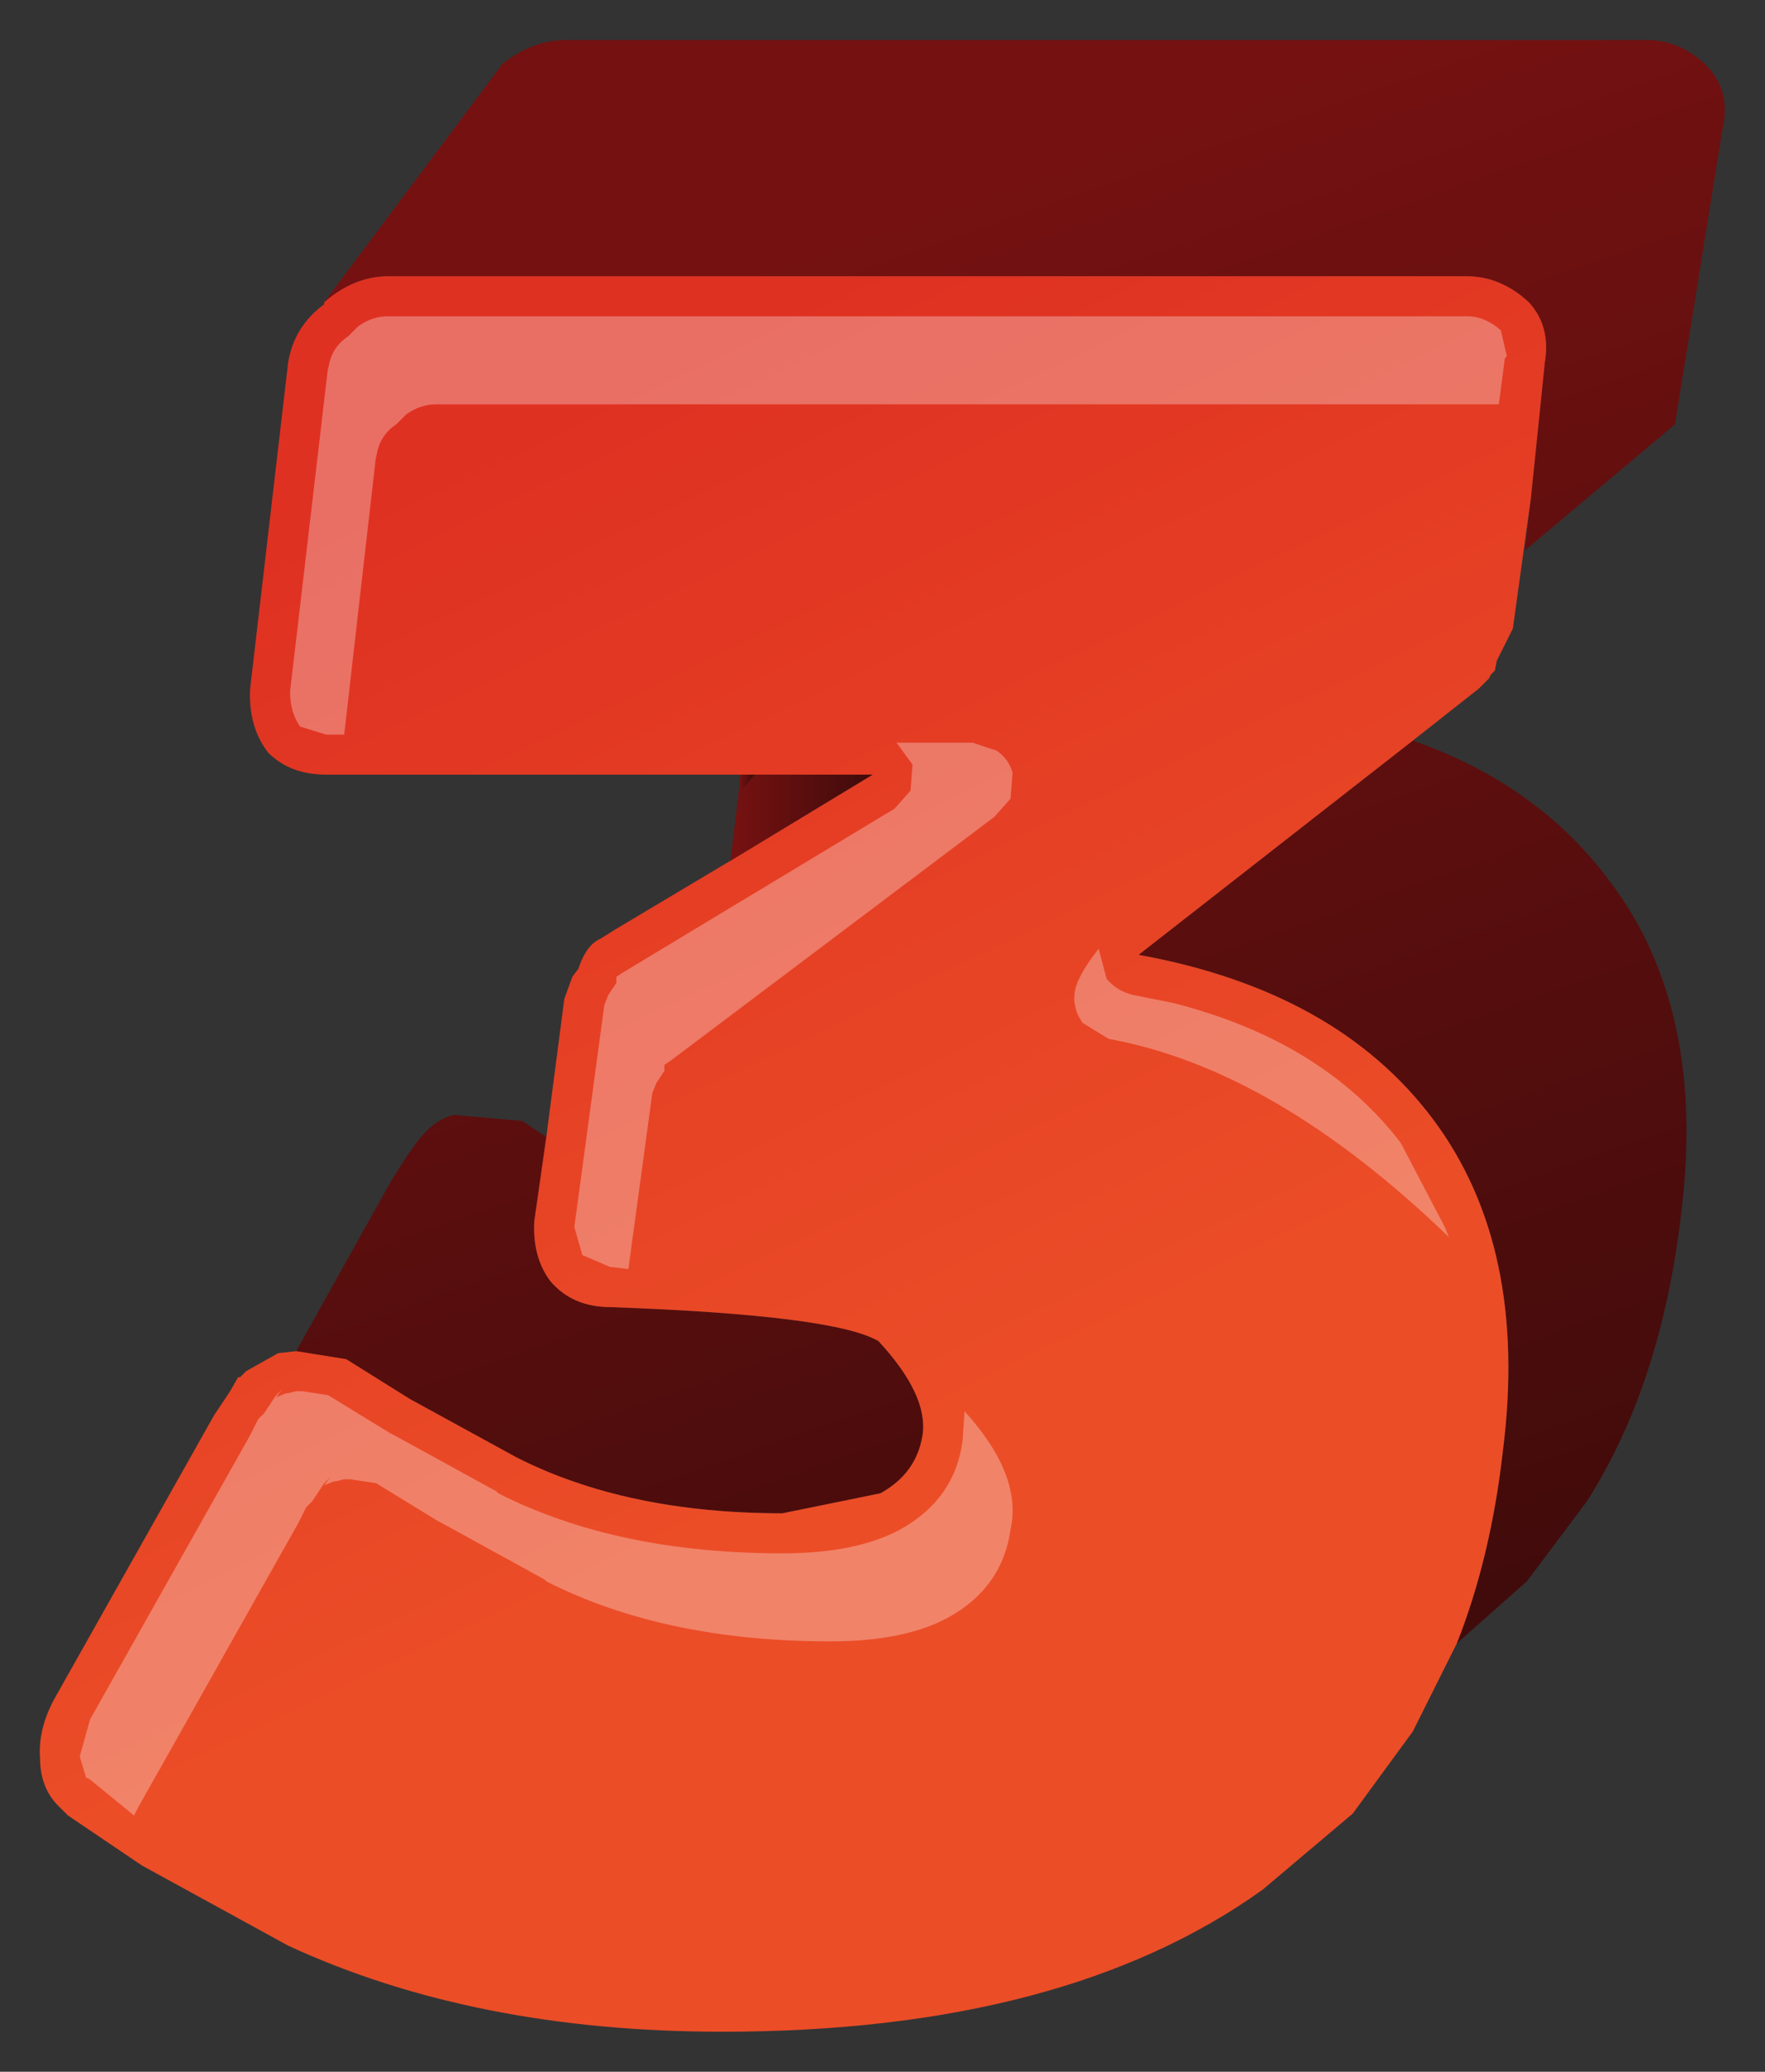 <?xml version="1.0" encoding="UTF-8" standalone="no"?>
<svg xmlns:xlink="http://www.w3.org/1999/xlink" height="51.75px" width="44.1px" xmlns="http://www.w3.org/2000/svg">
  <rect width="100%" height="100%" fill="#333333" stroke="none"/>
  <g transform="matrix(1.0, 0.0, 0.0, 1.0, 1.0, 1.0)">
    <path d="M40.85 9.6 L37.1 12.75 37.25 11.45 37.6 8.05 Q37.75 7.15 37.2 6.55 36.5 5.9 35.65 5.9 L8.7 5.9 Q7.85 5.9 7.1 6.55 L11.55 0.6 Q12.3 0.0 13.15 0.0 L40.15 0.0 Q40.95 0.0 41.6 0.6 42.25 1.25 42.05 2.15 L40.85 9.6 M34.3 17.5 Q37.45 18.6 39.25 21.05 41.65 24.25 41.0 29.35 40.5 33.6 38.65 36.5 L37.15 38.5 35.4 40.05 Q36.25 37.9 36.55 35.25 37.2 30.15 34.8 26.95 32.4 23.75 27.45 22.85 L34.3 17.5 M8.9 28.3 L9.15 27.9 9.4 27.55 Q9.85 26.95 10.35 26.85 L12.05 27.0 12.65 27.4 12.35 29.5 Q12.3 30.4 12.75 31.0 13.3 31.65 14.25 31.65 19.85 31.85 20.95 32.5 22.2 33.85 22.05 34.85 21.9 35.8 21.0 36.3 L18.55 36.8 Q14.65 36.8 11.9 35.4 L9.25 33.95 7.65 32.95 6.4 32.75 8.8 28.45 8.9 28.3" fill="url(#gradient0)" fill-rule="evenodd" stroke="none"/>
    <path d="M37.25 11.45 L36.8 14.7 36.4 15.5 36.35 15.75 36.25 15.85 36.2 15.95 35.95 16.2 34.3 17.5 27.45 22.85 Q32.4 23.75 34.8 26.95 37.2 30.15 36.55 35.25 36.25 37.9 35.4 40.05 L34.3 42.25 32.8 44.3 30.55 46.2 Q25.6 49.75 17.05 49.75 10.85 49.75 6.2 47.6 L2.55 45.6 0.7 44.35 0.45 44.1 Q0.0 43.65 0.0 42.9 -0.05 42.2 0.35 41.45 L4.35 34.35 4.75 33.75 4.95 33.4 5.0 33.4 5.15 33.25 5.95 32.8 6.4 32.75 7.65 32.95 9.25 33.95 11.9 35.4 Q14.65 36.8 18.55 36.8 L21.0 36.3 Q21.9 35.8 22.05 34.85 22.2 33.85 20.95 32.5 19.85 31.85 14.25 31.65 13.3 31.65 12.75 31.0 12.3 30.4 12.35 29.5 L12.65 27.4 13.1 23.95 13.3 23.4 13.45 23.2 Q13.65 22.6 14.0 22.45 L14.4 22.2 17.25 20.5 20.8 18.35 17.85 18.35 17.5 18.35 7.15 18.35 Q6.25 18.35 5.7 17.8 5.2 17.15 5.25 16.2 L6.2 8.05 Q6.35 7.15 7.1 6.6 L7.1 6.55 Q7.85 5.9 8.7 5.9 L35.65 5.9 Q36.5 5.9 37.2 6.55 37.75 7.15 37.6 8.05 L37.25 11.45" fill="url(#gradient1)" fill-rule="evenodd" stroke="none"/>
    <path d="M17.85 18.35 L20.8 18.35 17.25 20.5 17.45 18.85 17.85 18.35" fill="url(#gradient2)" fill-rule="evenodd" stroke="none"/>
    <path d="M17.45 18.85 L17.5 18.35 17.85 18.35 17.45 18.85" fill="url(#gradient3)" fill-rule="evenodd" stroke="none"/>
    <path d="M36.35 15.75 L40.35 10.25 40.85 9.6 42.05 2.15 Q42.25 1.25 41.6 0.6 40.95 0.0 40.15 0.0 L13.15 0.0 Q12.3 0.0 11.55 0.6 L7.1 6.55 Q7.85 5.9 8.7 5.9 L35.65 5.9 Q36.5 5.9 37.2 6.55 37.75 7.15 37.6 8.05 L37.25 11.45 36.8 14.7 36.4 15.5 36.35 15.75 36.25 15.85 36.2 15.95 35.95 16.2 34.3 17.5 Q37.45 18.6 39.25 21.05 41.65 24.25 41.0 29.35 40.5 33.6 38.65 36.5 L37.15 38.5 34.3 42.25 32.8 44.3 30.55 46.2 Q25.6 49.75 17.05 49.75 10.85 49.75 6.2 47.6 L2.55 45.6 0.7 44.35 0.45 44.1 Q0.0 43.65 0.0 42.9 -0.05 42.2 0.35 41.45 L4.35 34.35 4.75 33.75 4.95 33.4 5.0 33.4 5.15 33.25 8.9 28.3 9.15 27.9 9.4 27.55 Q9.85 26.95 10.35 26.85 L12.05 27.0 12.65 27.4 13.1 23.95 13.3 23.4 13.45 23.2 Q13.65 22.6 14.0 22.45 L14.4 22.2 17.45 18.85 17.5 18.35 7.15 18.35 Q6.25 18.35 5.7 17.8 5.2 17.15 5.25 16.2 L6.2 8.05 Q6.35 7.15 7.1 6.6 L7.1 6.55 M35.4 40.05 Q36.25 37.9 36.55 35.25 37.2 30.15 34.8 26.95 32.4 23.75 27.45 22.85 L34.3 17.5 M34.3 42.25 L35.4 40.05 37.15 38.5 M17.5 18.35 L17.85 18.35 20.8 18.35 17.25 20.5 14.4 22.2 M17.85 18.35 L17.45 18.85 17.25 20.5 M12.65 27.4 L12.35 29.5 Q12.3 30.4 12.75 31.0 13.3 31.65 14.25 31.65 19.85 31.85 20.95 32.5 22.2 33.85 22.05 34.85 21.9 35.8 21.0 36.3 L18.55 36.8 Q14.65 36.8 11.9 35.4 L9.25 33.95 7.65 32.95 6.4 32.75 5.95 32.8 5.15 33.25 M8.9 28.3 L8.8 28.45 6.4 32.75" fill="none" stroke="url(#gradient4)" stroke-linecap="round" stroke-linejoin="round" stroke-width="2.0"/>
    <path d="M21.4 17.55 L23.3 17.55 23.9 17.75 Q24.2 17.95 24.3 18.3 L24.25 18.95 23.85 19.4 15.75 25.5 15.6 25.6 15.6 25.75 15.4 26.05 15.3 26.3 14.7 30.7 14.3 30.65 14.25 30.65 13.55 30.35 13.35 29.65 14.1 24.1 14.2 23.85 14.4 23.55 14.4 23.4 14.55 23.3 21.35 19.2 21.75 18.75 21.8 18.1 21.4 17.55 M7.95 7.15 Q8.3 6.9 8.7 6.9 L35.65 6.9 Q36.1 6.9 36.5 7.25 L36.65 7.9 36.6 7.95 36.45 9.1 9.9 9.1 Q9.5 9.1 9.15 9.35 L8.9 9.6 Q8.45 9.9 8.4 10.45 L8.4 10.35 7.6 17.35 7.15 17.35 6.5 17.15 Q6.25 16.8 6.25 16.3 L6.25 16.25 7.2 8.15 7.2 8.25 Q7.25 7.7 7.7 7.4 L7.95 7.15 M23.1 34.25 Q24.55 35.85 24.25 37.2 24.05 38.65 22.7 39.4 21.6 40.0 19.75 40.0 15.6 40.0 12.65 38.5 L12.6 38.45 10.05 37.05 9.95 37.0 8.4 36.05 7.75 35.95 7.6 35.95 7.4 36.0 7.35 36.0 7.1 36.1 7.25 35.9 7.1 36.05 6.9 36.35 6.8 36.5 6.65 36.65 6.5 36.95 6.45 37.05 2.45 44.15 2.35 44.35 1.25 43.45 1.15 43.4 1.0 42.9 1.0 42.85 1.25 41.95 5.25 34.85 5.3 34.75 5.45 34.45 5.6 34.3 5.7 34.15 5.9 33.85 6.05 33.7 5.9 33.9 6.15 33.8 6.2 33.8 6.4 33.75 6.55 33.75 7.2 33.85 8.75 34.8 8.85 34.85 11.4 36.25 11.45 36.3 Q14.4 37.8 18.55 37.8 20.4 37.8 21.5 37.2 22.85 36.45 23.05 35.0 L23.1 34.25 M25.85 23.8 Q25.9 23.4 26.45 22.7 L26.65 23.45 Q26.9 23.75 27.3 23.85 L28.3 24.05 Q32.05 25.0 34.0 27.55 L35.1 29.65 35.2 29.9 Q30.85 25.7 26.7 24.95 L26.05 24.55 Q25.8 24.2 25.85 23.8" fill="#ffffff" fill-opacity="0.302" fill-rule="evenodd" stroke="none"/>
  </g>
  <defs>
    <linearGradient gradientTransform="matrix(0.007, 0.022, -0.02, 0.007, 30.35, 20.7)" gradientUnits="userSpaceOnUse" id="gradient0" spreadMethod="pad" x1="-819.2" x2="819.2">
      <stop offset="0.012" stop-color="#751111"/>
      <stop offset="1.0" stop-color="#420b0b"/>
    </linearGradient>
    <linearGradient gradientTransform="matrix(0.007, 0.015, -0.027, 0.013, 17.25, 21.95)" gradientUnits="userSpaceOnUse" id="gradient1" spreadMethod="pad" x1="-819.2" x2="819.2">
      <stop offset="0.012" stop-color="#df3122"/>
      <stop offset="1.0" stop-color="#eb4d27"/>
    </linearGradient>
    <linearGradient gradientTransform="matrix(0.002, 0.0, 0.0, 0.001, 19.0, 19.4)" gradientUnits="userSpaceOnUse" id="gradient2" spreadMethod="pad" x1="-819.2" x2="819.2">
      <stop offset="0.012" stop-color="#751111"/>
      <stop offset="1.0" stop-color="#420b0b"/>
    </linearGradient>
    <linearGradient gradientTransform="matrix(2.0E-4, 0.0, 0.0, 3.0E-4, 17.65, 18.6)" gradientUnits="userSpaceOnUse" id="gradient3" spreadMethod="pad" x1="-819.2" x2="819.2">
      <stop offset="0.012" stop-color="#751111"/>
      <stop offset="1.0" stop-color="#420b0b"/>
    </linearGradient>
    <linearGradient gradientTransform="matrix(0.01, 0.021, -0.01, 0.005, -337.7, 199.6)" gradientUnits="userSpaceOnUse" id="gradient4" spreadMethod="pad" x1="-819.2" x2="819.2">
      <stop offset="0.012" stop-color="#751111"/>
      <stop offset="1.0" stop-color="#420b0b"/>
    </linearGradient>
  </defs>
</svg>
